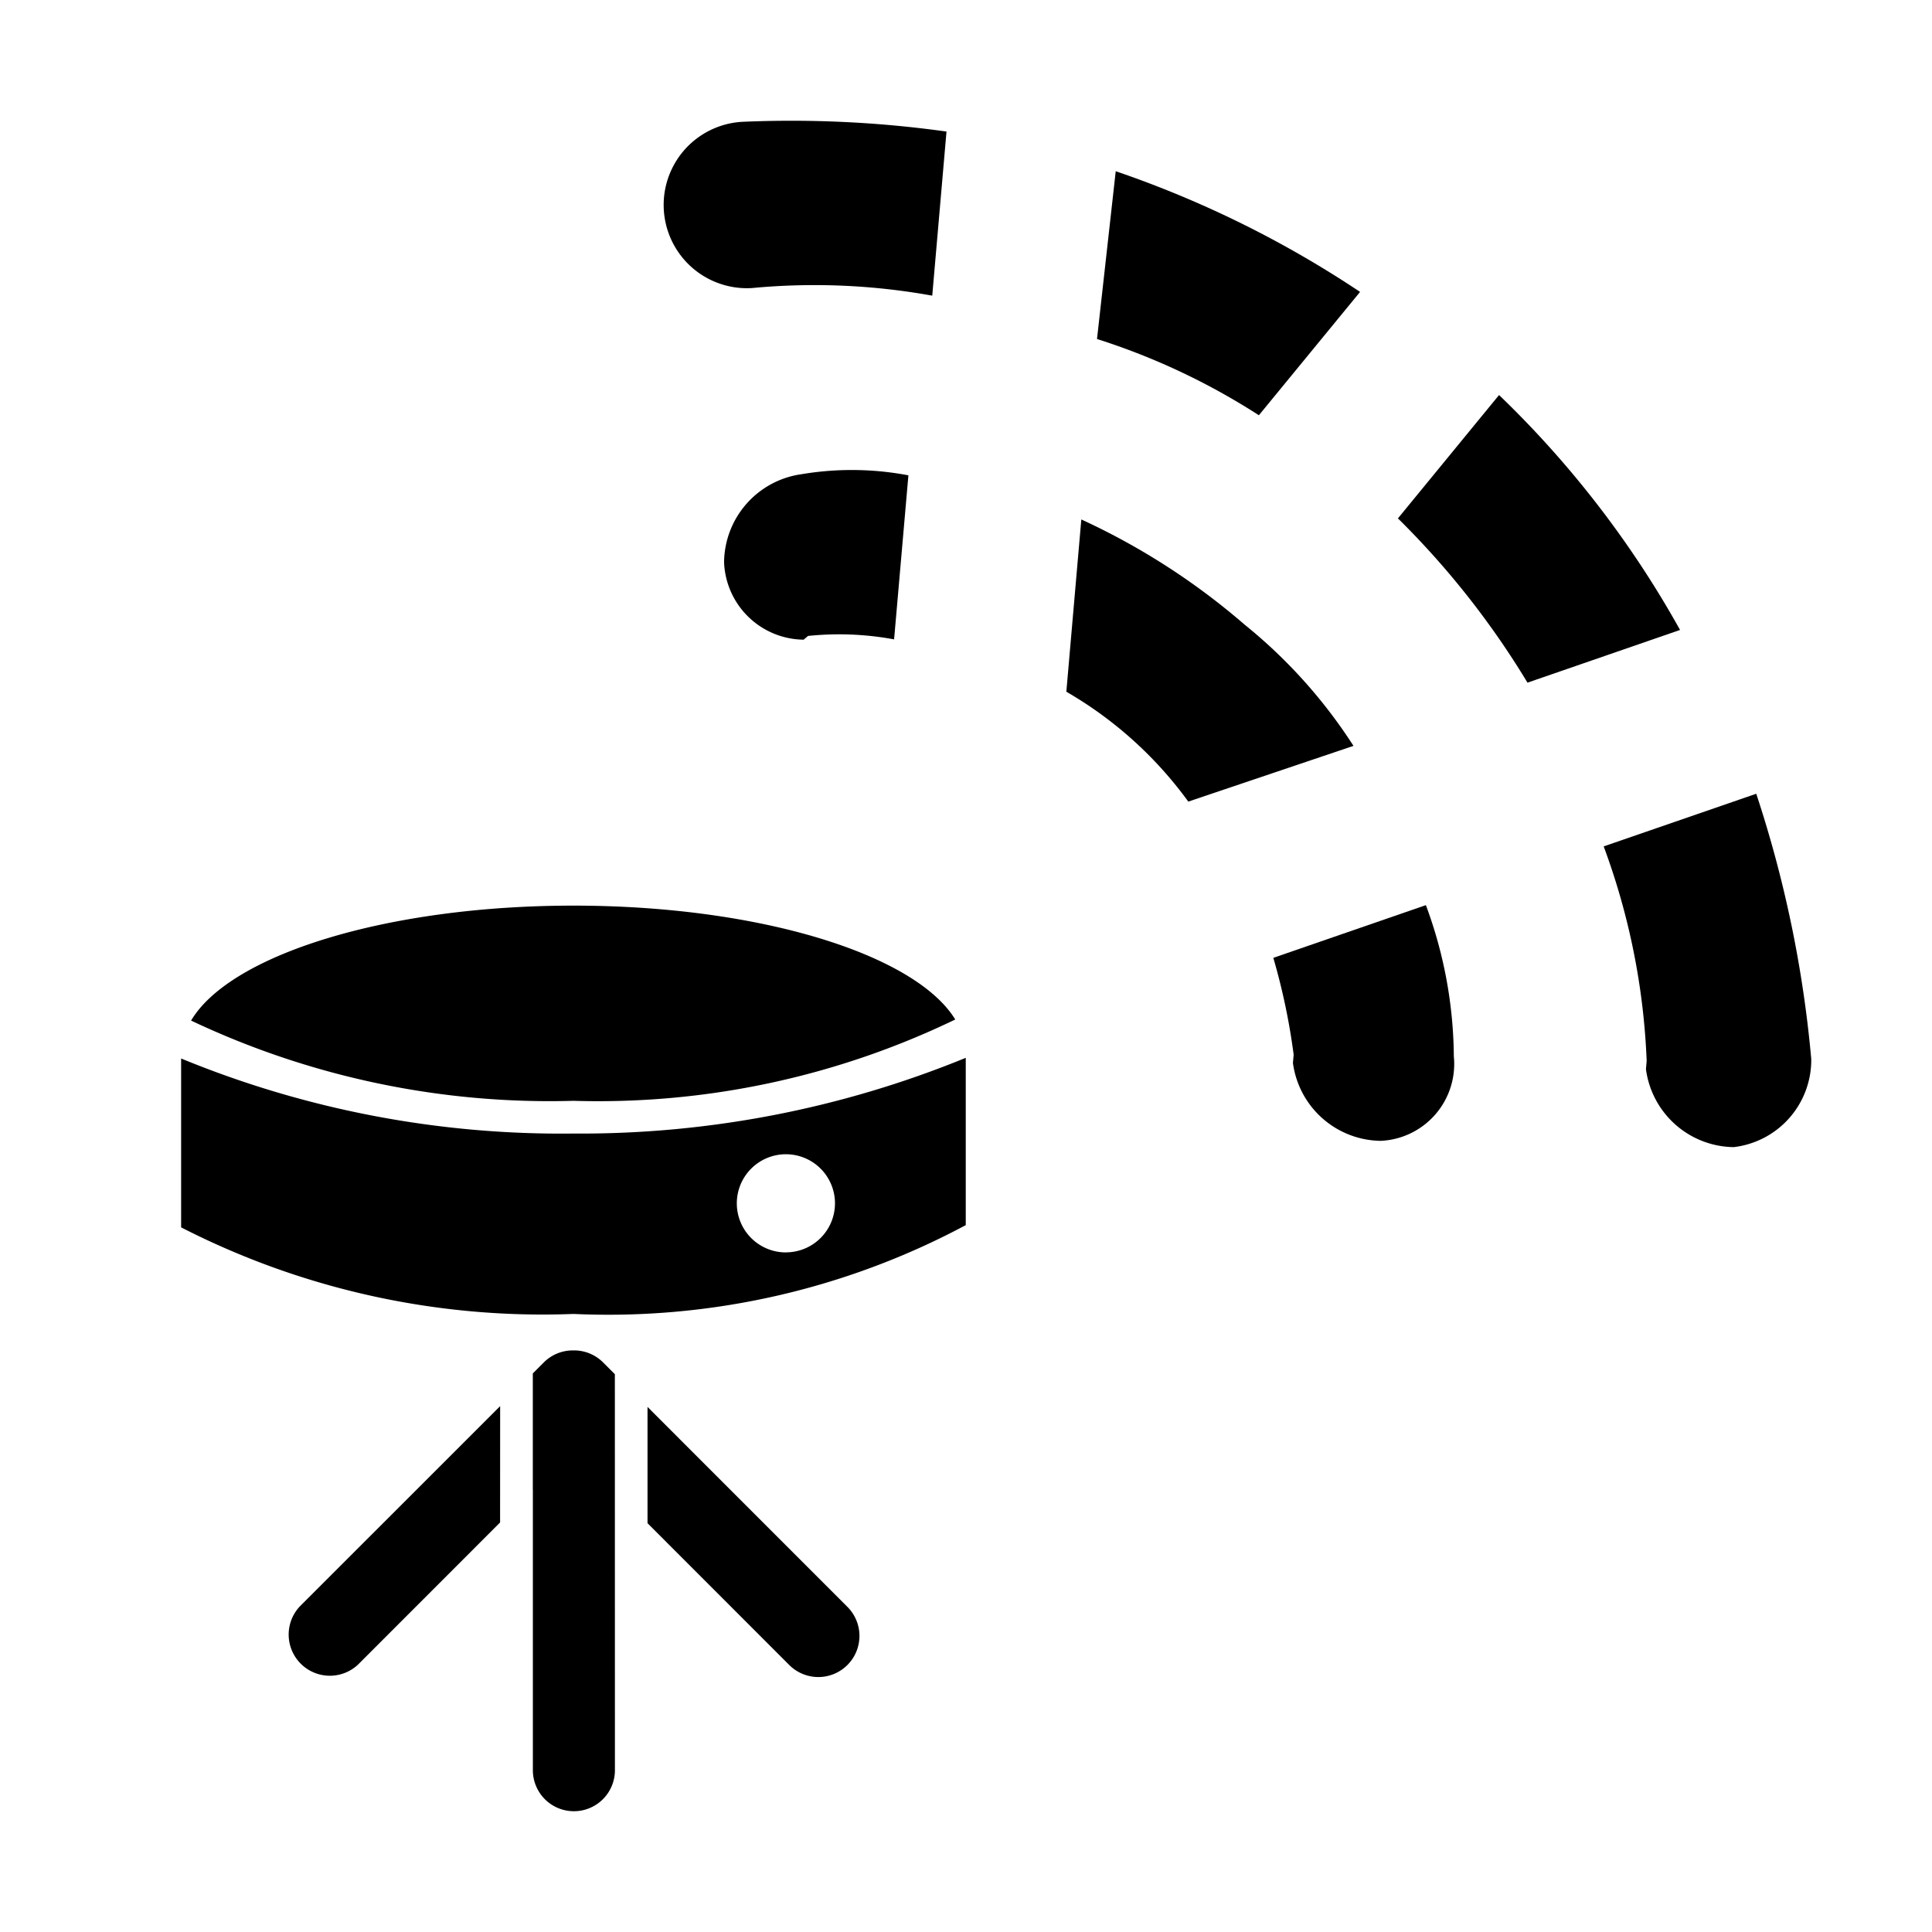 <svg xmlns="http://www.w3.org/2000/svg" width="32" height="32" viewBox="0 0 32 32"><title>icon_rtk-0</title><path d="M20.851,6.878,22.527,4.835A17.422,17.422,0,0,0,18.48,2.836l-.31,2.779A11.21,11.21,0,0,1,20.851,6.878Z"/><path d="M15.677,2.179a18.577,18.577,0,0,0-3.39-.161,1.379,1.379,0,0,0,.169,2.753,10.974,10.974,0,0,1,2.985.126Z"/><path d="M20.617,10.348A11.418,11.418,0,0,0,17.91,8.604l-.248,2.853a6.542,6.542,0,0,1,2.02,1.82l2.736-.923A8.452,8.452,0,0,0,20.617,10.348Z"/><path d="M24.829,6.543,23.154,8.586A13.947,13.947,0,0,1,25.3,11.307l2.527-.873A16.57,16.57,0,0,0,24.829,6.543Z"/><path d="M26.562,14.019a11.501,11.501,0,0,1,.712,3.553l-.012.136A1.486,1.486,0,0,0,28.715,19,1.453,1.453,0,0,0,30,17.539a19.538,19.538,0,0,0-.911-4.392Z"/><path d="M24.08,17.497a7.317,7.317,0,0,0-.463-2.505l-2.527.873a10.593,10.593,0,0,1,.337,1.604l-.012.136a1.486,1.486,0,0,0,1.454,1.291,1.275,1.275,0,0,0,1.216-1.331C24.084,17.543,24.082,17.52,24.08,17.497Z"/><path d="M15.046,7.873a5.023,5.023,0,0,0-1.768-.019,1.488,1.488,0,0,0-1.285,1.461,1.334,1.334,0,0,0,1.318,1.28l.073-.062a5.005,5.005,0,0,1,1.425.057Z"/><path d="M9.498,18.775A16.543,16.543,0,0,1,3,17.532V20.329a13.134,13.134,0,0,0,6.498,1.434,12.557,12.557,0,0,0,6.498-1.471V17.521A16.835,16.835,0,0,1,9.498,18.775Zm3.52,1.969A.813.813,0,1,1,13.83,19.93v.001h0a.813.813,0,0,1-.812.812Z"/><path d="M15.822,16.886C15.16,15.807,12.581,15,9.498,15,6.399,15,3.81,15.816,3.165,16.904a13.874,13.874,0,0,0,6.333,1.329A13.598,13.598,0,0,0,15.822,16.886Z"/><path d="M8.284,23.29,4.966,26.607a.682.682,0,0,0,.964.964l2.353-2.354Z"/><path d="M14.029,26.608l-3.304-3.305v1.926l2.342,2.343a.681.681,0,1,0,.962-.964h0Z"/><path d="M10.184,22.761l-.195-.195a.678.678,0,0,0-.481-.199l-.009.002-.01-.002a.68.68,0,0,0-.482.199l-.182.182v1.929l.001-.001v4.636a.679.679,0,0,0,1.359.016V29.32Z"/></svg>